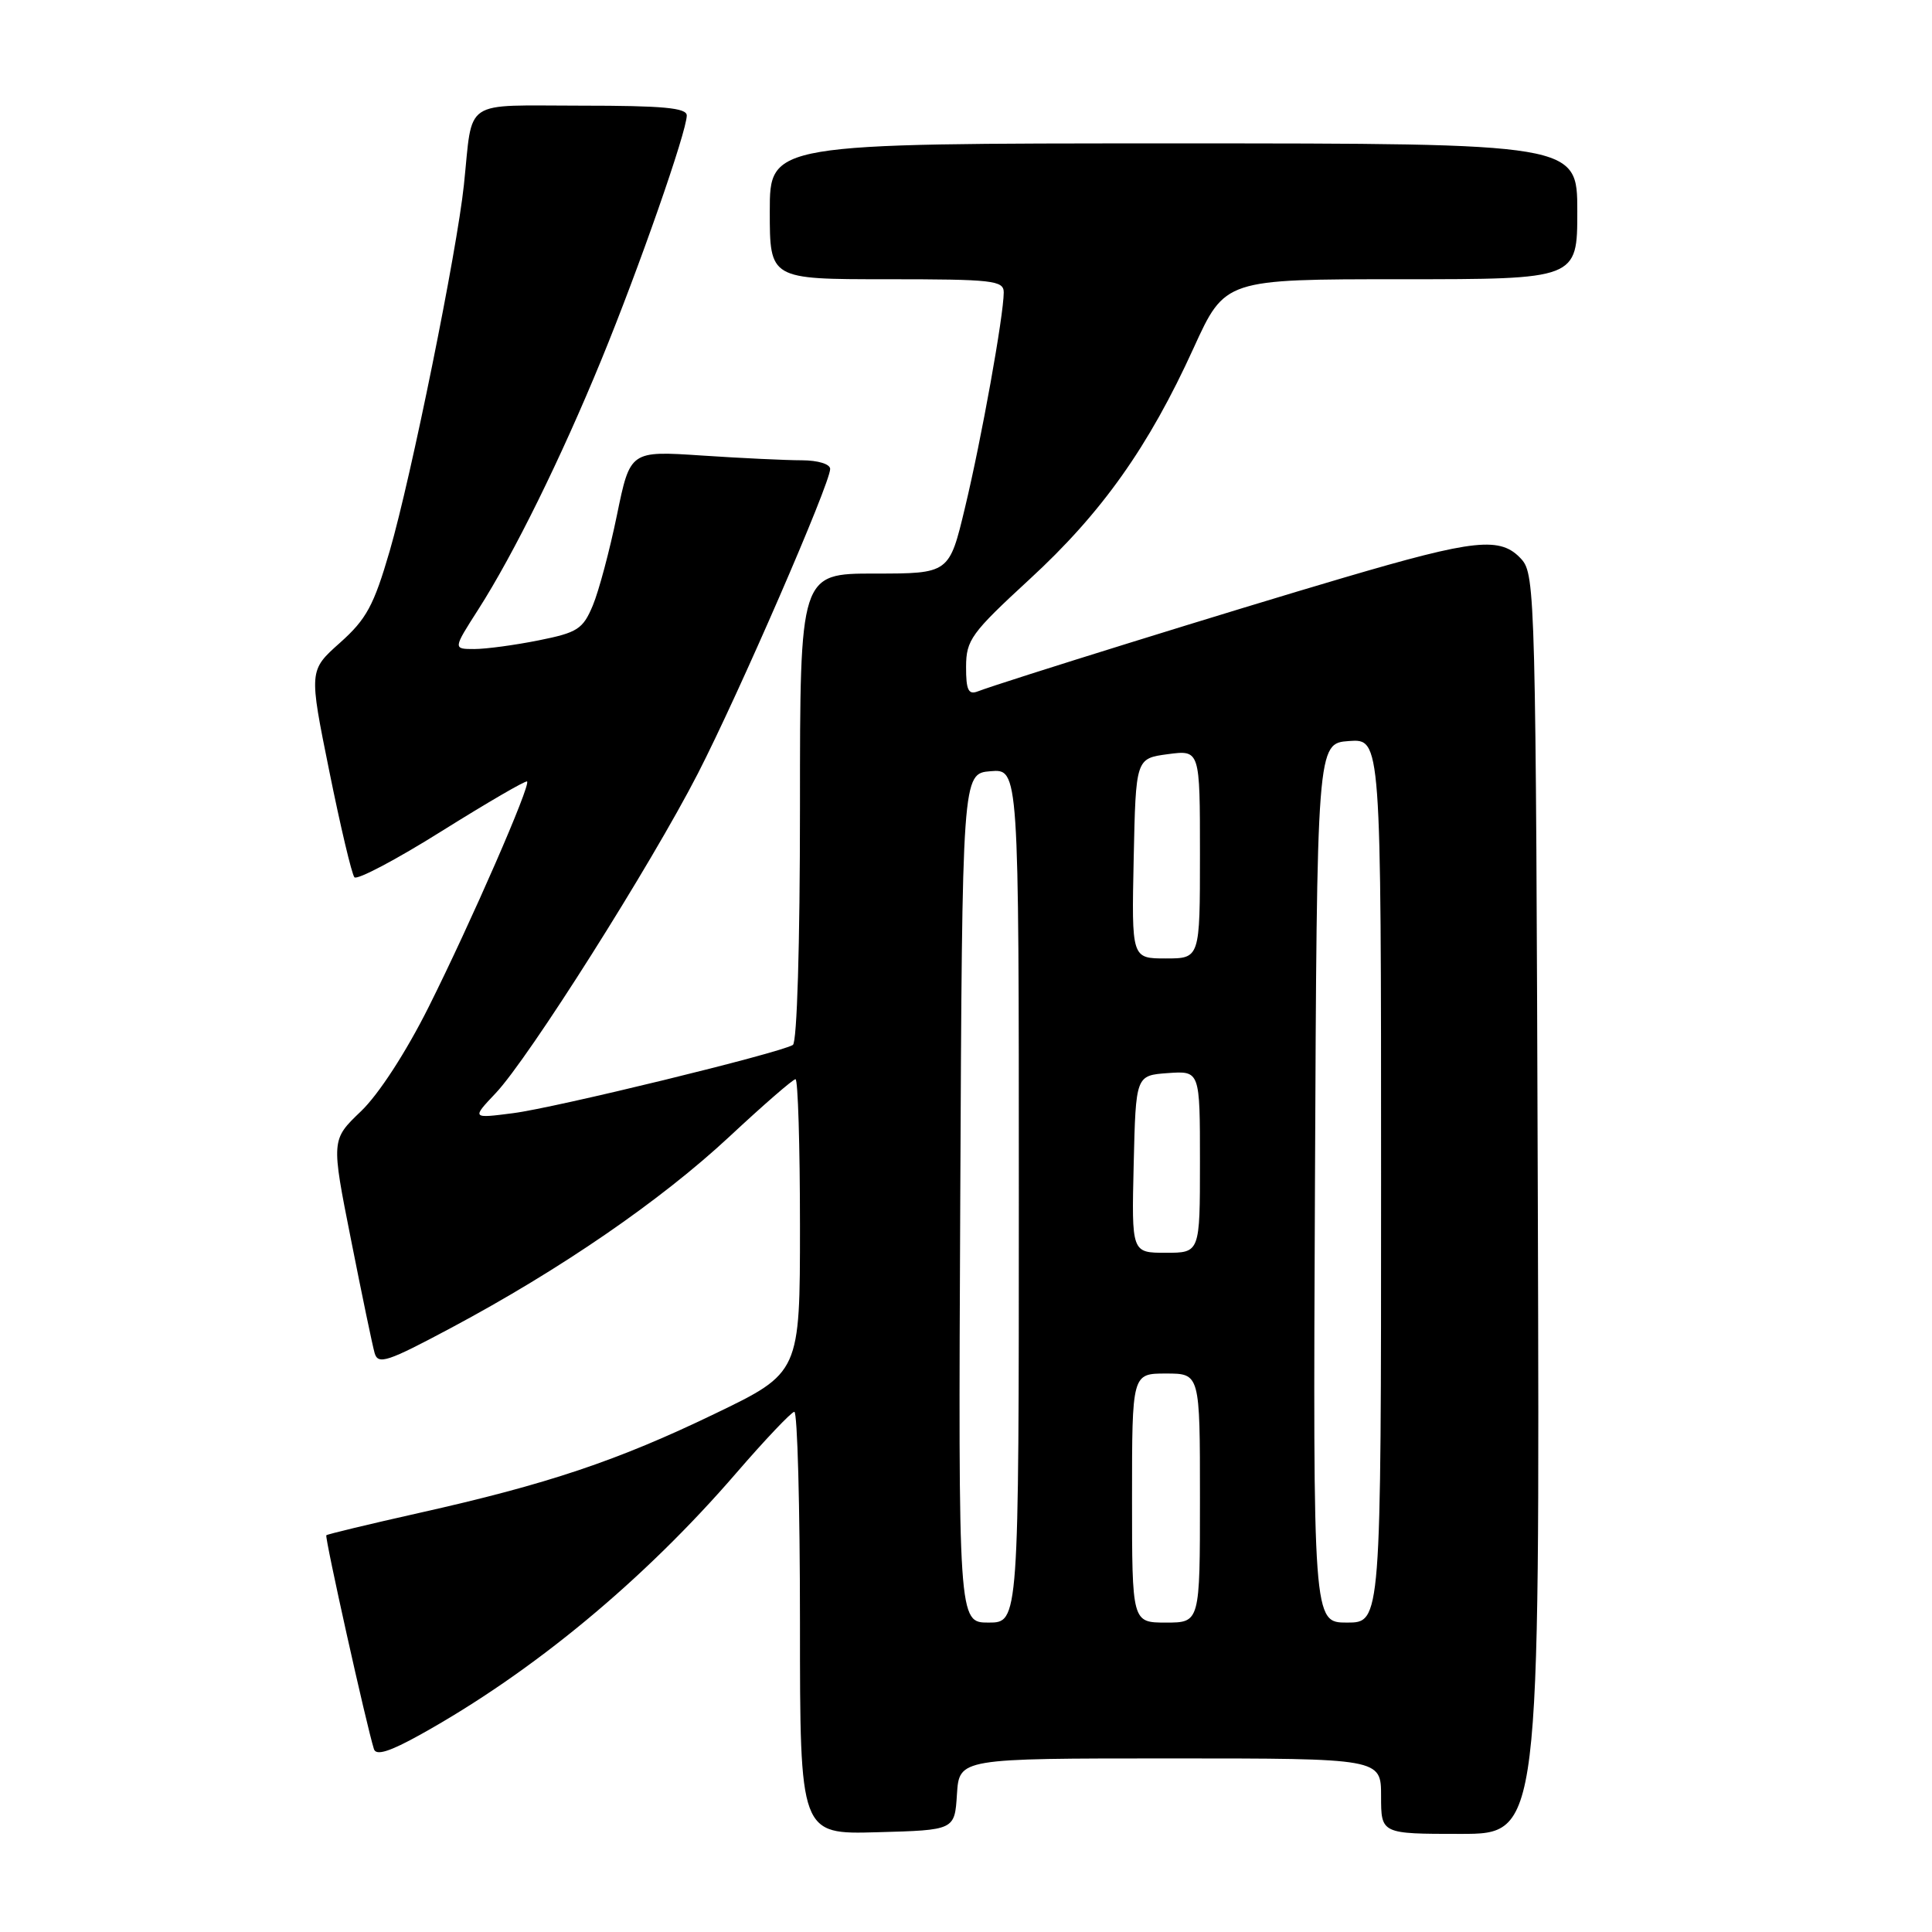 <?xml version="1.0" encoding="UTF-8" standalone="no"?>
<!DOCTYPE svg PUBLIC "-//W3C//DTD SVG 1.1//EN" "http://www.w3.org/Graphics/SVG/1.1/DTD/svg11.dtd" >
<svg xmlns="http://www.w3.org/2000/svg" xmlns:xlink="http://www.w3.org/1999/xlink" version="1.1" viewBox="0 0 256 256">
 <g >
 <path fill="currentColor"
d=" M 126.80 237.75 C 127.11 233.00 127.11 233.00 155.05 233.00 C 183.00 233.00 183.00 233.00 183.00 238.00 C 183.00 243.00 183.00 243.00 193.52 243.00 C 204.03 243.00 204.03 243.00 203.77 159.60 C 203.51 79.20 203.43 76.13 201.60 74.10 C 198.84 71.06 195.51 71.41 178.01 76.56 C 163.35 80.87 132.88 90.34 129.54 91.62 C 128.32 92.09 128.00 91.42 128.01 88.36 C 128.02 84.80 128.68 83.89 136.43 76.75 C 146.01 67.94 152.21 59.19 158.17 46.09 C 162.32 37.00 162.32 37.00 185.66 37.00 C 209.00 37.00 209.00 37.00 209.00 28.00 C 209.00 19.00 209.00 19.00 155.50 19.00 C 102.00 19.00 102.00 19.00 102.00 28.00 C 102.00 37.00 102.00 37.00 117.50 37.00 C 131.60 37.00 133.00 37.16 133.00 38.75 C 132.99 41.81 130.05 58.18 127.87 67.25 C 125.78 76.00 125.78 76.00 115.89 76.00 C 106.00 76.00 106.00 76.00 106.00 106.94 C 106.00 125.25 105.61 138.12 105.06 138.46 C 103.33 139.53 73.58 146.79 68.00 147.50 C 62.50 148.21 62.50 148.21 65.68 144.85 C 70.05 140.24 86.23 114.65 92.47 102.50 C 97.92 91.88 110.00 64.07 110.00 62.14 C 110.00 61.49 108.40 61.00 106.25 60.99 C 104.19 60.99 98.22 60.71 93.00 60.36 C 83.50 59.73 83.50 59.73 81.75 68.24 C 80.79 72.92 79.35 78.31 78.55 80.23 C 77.24 83.36 76.53 83.82 71.38 84.85 C 68.24 85.48 64.40 86.00 62.85 86.00 C 60.02 86.00 60.02 86.00 63.38 80.75 C 68.10 73.37 74.33 60.72 79.69 47.66 C 84.64 35.61 91.00 17.42 91.00 15.30 C 91.00 14.29 87.84 14.00 77.02 14.00 C 61.08 14.00 62.69 12.91 61.47 24.50 C 60.54 33.33 54.49 63.20 51.64 73.00 C 49.53 80.24 48.56 82.04 45.05 85.17 C 40.93 88.84 40.93 88.84 43.63 102.17 C 45.11 109.50 46.61 115.83 46.96 116.24 C 47.30 116.65 52.52 113.90 58.54 110.12 C 64.57 106.35 69.65 103.39 69.84 103.55 C 70.36 104.00 62.42 122.19 56.80 133.43 C 53.79 139.44 50.17 145.02 47.82 147.26 C 43.88 151.03 43.88 151.03 46.51 164.26 C 47.95 171.54 49.36 178.31 49.64 179.29 C 50.10 180.87 51.31 180.47 59.83 175.92 C 74.29 168.20 87.53 159.10 96.66 150.60 C 101.14 146.42 105.08 143.00 105.41 143.00 C 105.73 143.00 106.00 151.75 106.00 162.44 C 106.00 181.89 106.00 181.89 94.72 187.33 C 81.81 193.56 72.53 196.67 55.50 200.48 C 48.90 201.96 43.38 203.29 43.24 203.43 C 43.00 203.67 48.57 228.69 49.55 231.77 C 49.84 232.67 51.65 232.10 55.73 229.83 C 70.59 221.57 85.31 209.38 97.58 195.16 C 101.39 190.75 104.84 187.12 105.25 187.07 C 105.66 187.03 106.00 199.62 106.00 215.03 C 106.00 243.07 106.00 243.07 116.25 242.78 C 126.50 242.50 126.50 242.50 126.80 237.75 Z  M 127.24 158.75 C 127.50 102.50 127.50 102.50 131.25 102.19 C 135.00 101.88 135.00 101.88 135.00 158.44 C 135.00 215.00 135.00 215.00 130.99 215.00 C 126.98 215.00 126.98 215.00 127.24 158.75 Z  M 150.00 198.50 C 150.00 182.00 150.00 182.00 154.50 182.00 C 159.00 182.00 159.00 182.00 159.00 198.50 C 159.00 215.00 159.00 215.00 154.50 215.00 C 150.00 215.00 150.00 215.00 150.00 198.50 Z  M 174.24 156.75 C 174.50 98.50 174.50 98.50 178.75 98.19 C 183.00 97.89 183.00 97.89 183.00 156.44 C 183.00 215.00 183.00 215.00 178.49 215.00 C 173.98 215.00 173.98 215.00 174.24 156.75 Z  M 150.22 154.25 C 150.50 142.50 150.50 142.50 154.75 142.19 C 159.00 141.89 159.00 141.89 159.00 153.94 C 159.00 166.00 159.00 166.00 154.47 166.00 C 149.94 166.00 149.94 166.00 150.22 154.25 Z  M 150.22 113.75 C 150.50 100.50 150.50 100.50 154.75 99.93 C 159.00 99.37 159.00 99.37 159.00 113.18 C 159.00 127.00 159.00 127.00 154.47 127.00 C 149.94 127.00 149.94 127.00 150.22 113.75 Z "/>
</g>
</svg>